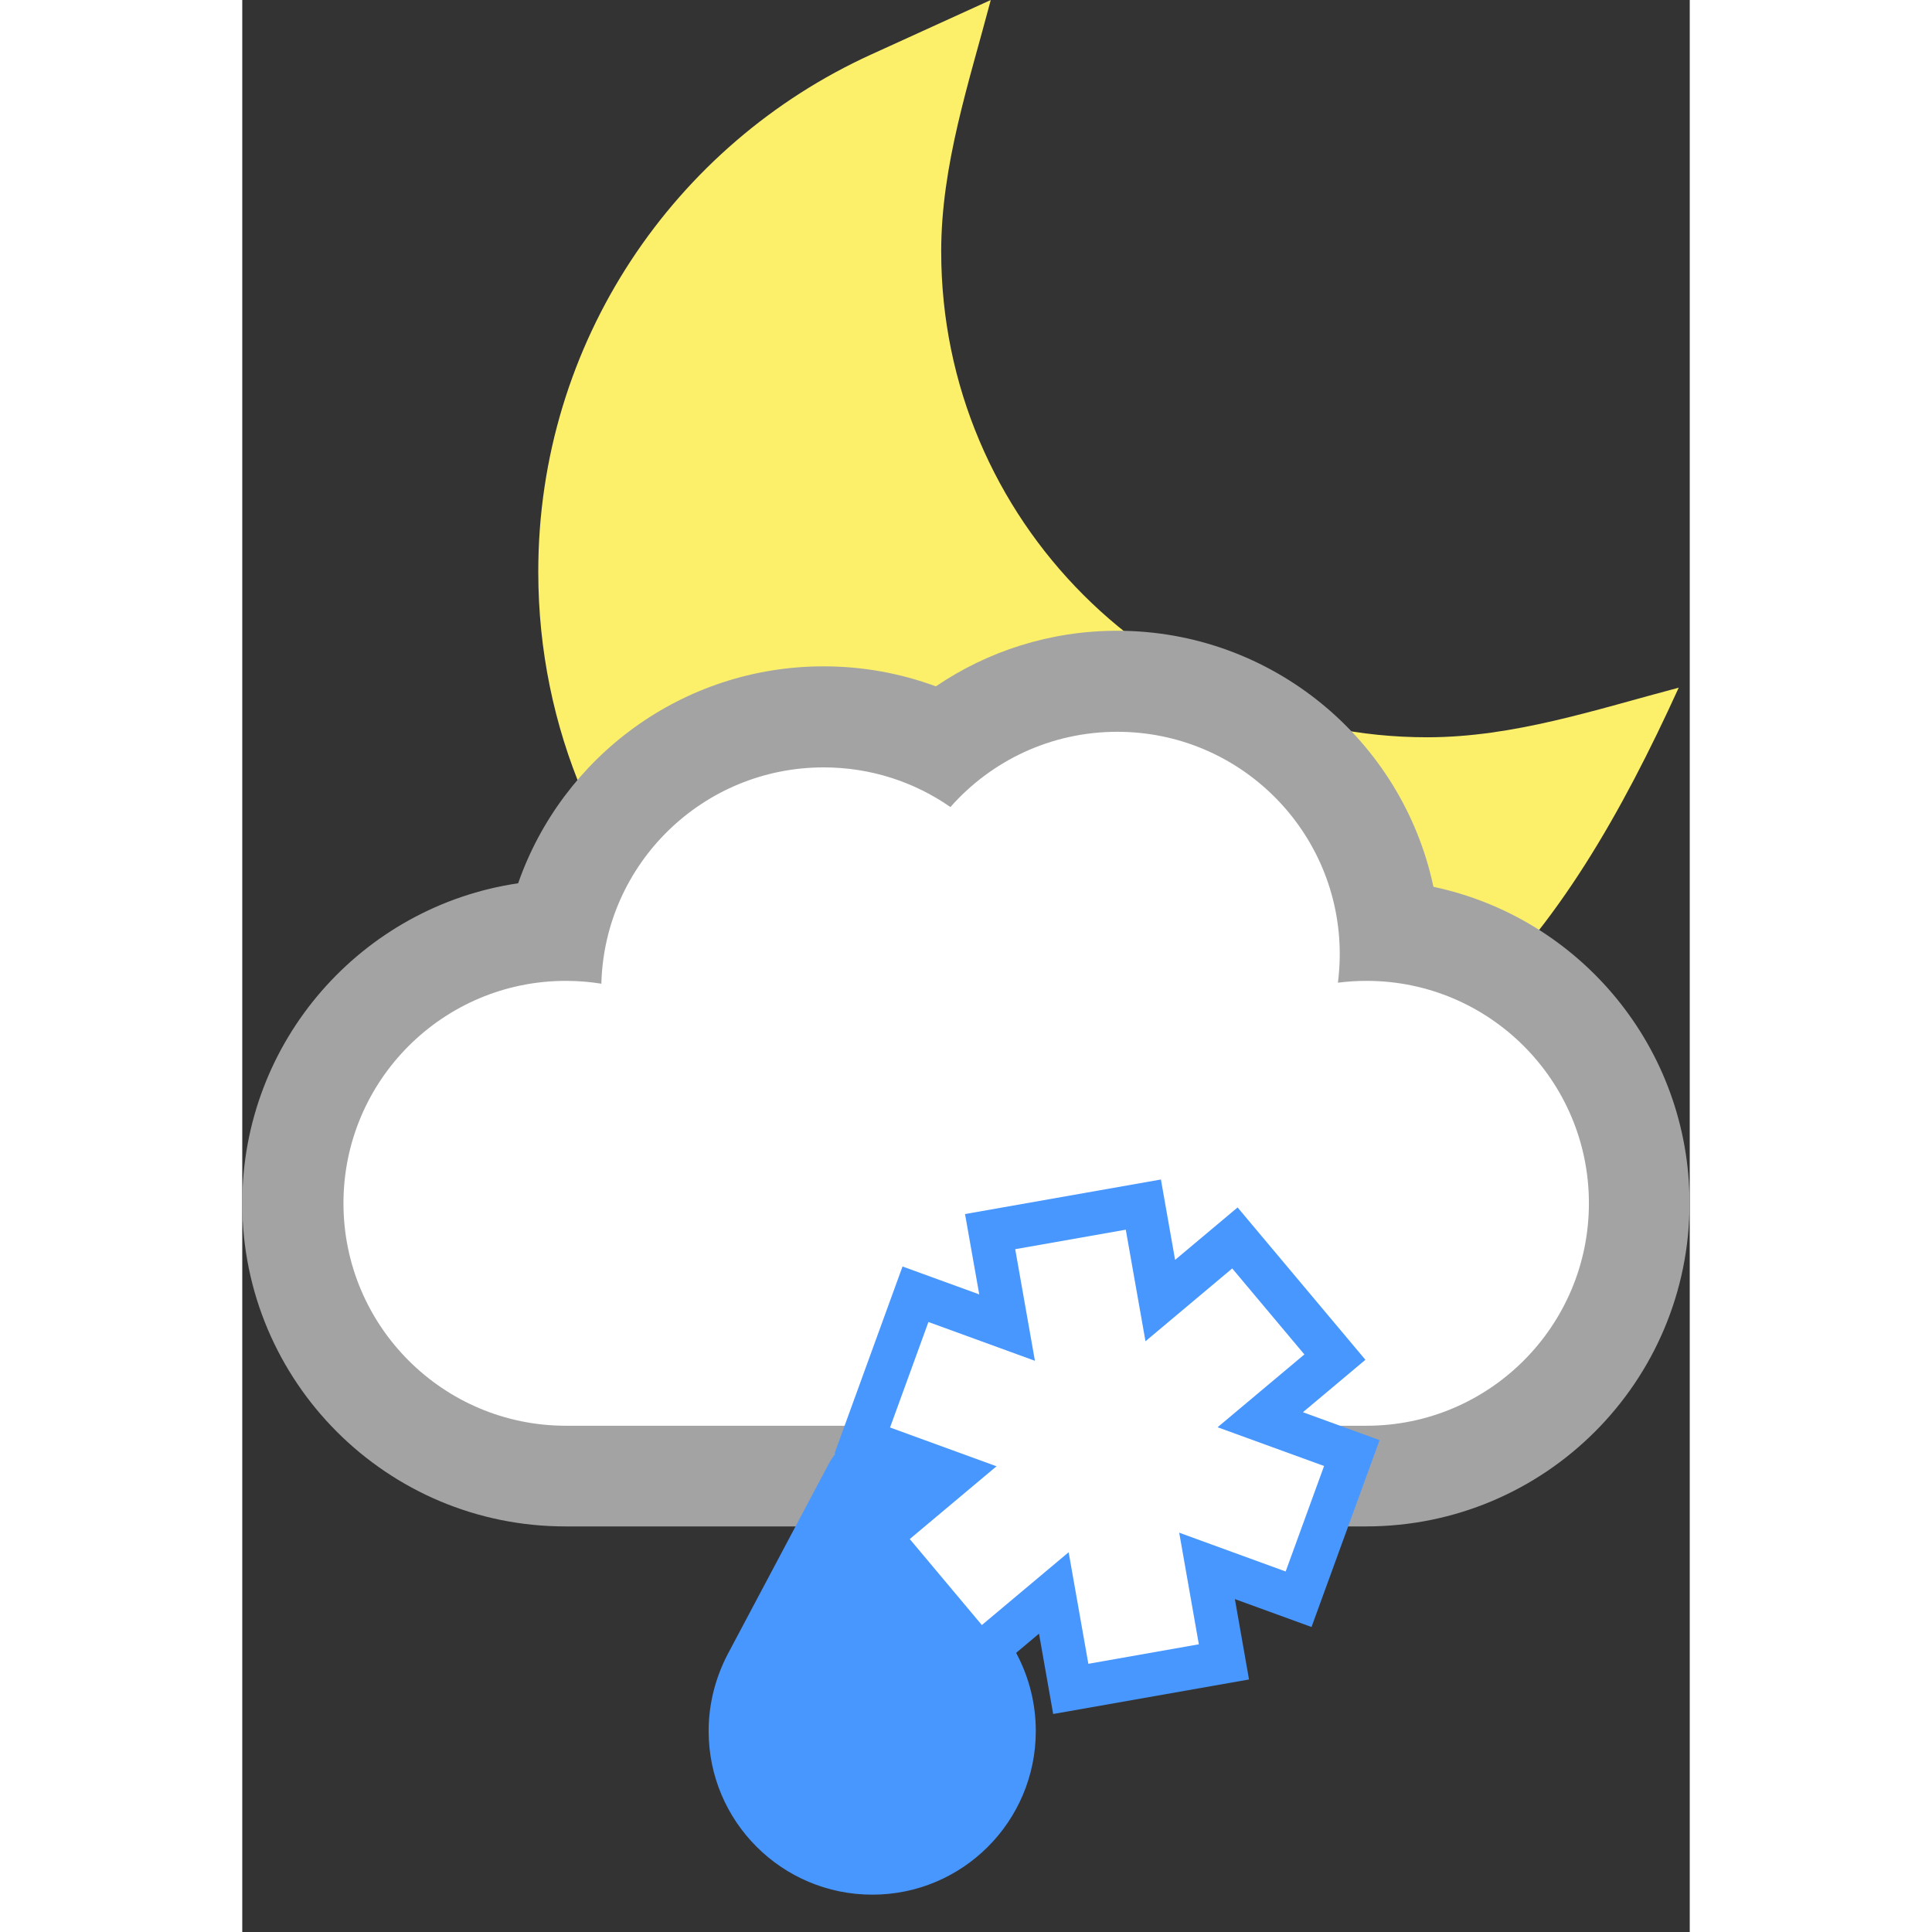 <?xml version="1.0" encoding="utf-8"?>
<!-- Generator: Adobe Illustrator 16.0.4, SVG Export Plug-In . SVG Version: 6.00 Build 0)  -->
<!DOCTYPE svg PUBLIC "-//W3C//DTD SVG 1.1//EN" "http://www.w3.org/Graphics/SVG/1.1/DTD/svg11.dtd">
<svg version="1.1" id="Layer_1" xmlns="http://www.w3.org/2000/svg" xmlns:xlink="http://www.w3.org/1999/xlink" x="0px" y="0px"
	 width="50.0px" height="50.0px" viewBox="0 0 34.811 46.463" enable-background="new 0 0 34.811 46.463" xml:space="preserve">
<rect x="0" y="0" width="34.811" height="46.463" fill="#333333" stroke="none"/>
<g>
	<path fill="#FCF06B" d="M15.122,1.312L18.001,0c-0.524,1.991-1.192,3.967-1.192,6.049c0,6.452,5.23,11.682,11.687,11.682
		c2.083,0,4.058-0.667,6.05-1.193c-2.755,6.046-6.215,10.885-13.758,10.885c-7.552,0-13.669-6.119-13.669-13.668
		C7.115,8.224,10.401,3.463,15.122,1.312L15.122,1.312z"/>
	<path fill="#A3A3A3" d="M6.635,21.242c1.06-3.038,3.948-5.217,7.348-5.217c0.947,0,1.855,0.17,2.698,0.481
		c1.242-0.843,2.745-1.337,4.36-1.337c3.737,0,6.861,2.64,7.606,6.158c3.521,0.745,6.159,3.869,6.159,7.609
		c0,4.295-3.479,7.773-7.778,7.773H7.778C3.482,36.714,0,33.231,0,28.937C0,25.028,2.882,21.795,6.635,21.242L6.635,21.242z"/>
	<path fill="#FFFFFF" d="M8.636,23.657c0.076-2.886,2.44-5.202,5.346-5.202c1.136,0,2.187,0.353,3.049,0.954
		c0.98-1.11,2.413-1.81,4.013-1.81c2.954,0,5.35,2.394,5.35,5.348c0,0.232-0.016,0.461-0.044,0.686
		c0.227-0.029,0.452-0.044,0.688-0.044c2.951,0,5.348,2.395,5.348,5.348s-2.396,5.351-5.348,5.351c-2.954,0-16.351,0-19.255,0
		c-2.952,0-5.349-2.396-5.349-5.351c0-2.953,2.396-5.348,5.349-5.348C8.07,23.589,8.356,23.612,8.636,23.657L8.636,23.657z"/>
	<path fill="#4897FF" d="M18.633,39.792c0.287,0.549,0.451,1.176,0.451,1.837c0,2.176-1.76,3.936-3.932,3.936
		c-2.172,0-3.936-1.76-3.936-3.936c0-0.658,0.167-1.284,0.454-1.838l2.413-4.546c0,0,0.368-0.785,1.068-0.785
		c0.738,0,1.082,0.785,1.082,0.785L18.633,39.792L18.633,39.792z"/>
	<polygon fill="#4897FF" points="15.879,30.458 17.724,31.129 17.382,29.197 22.093,28.366 22.434,30.299 23.937,29.038 
		27.011,32.702 25.508,33.963 27.352,34.634 25.715,39.128 23.872,38.457 24.212,40.39 19.502,41.22 19.161,39.288 17.659,40.549 
		14.584,36.885 16.087,35.624 14.244,34.953 	"/>
	<polygon fill="#FFFFFF" points="15.579,34.33 16.502,31.793 19.063,32.726 18.589,30.042 21.248,29.573 21.722,32.256 
		23.808,30.505 25.543,32.573 23.456,34.324 26.017,35.256 25.093,37.793 22.533,36.86 23.005,39.544 20.348,40.013 19.874,37.33 
		17.787,39.081 16.053,37.013 18.139,35.263 	"/>
</g>
</svg>
